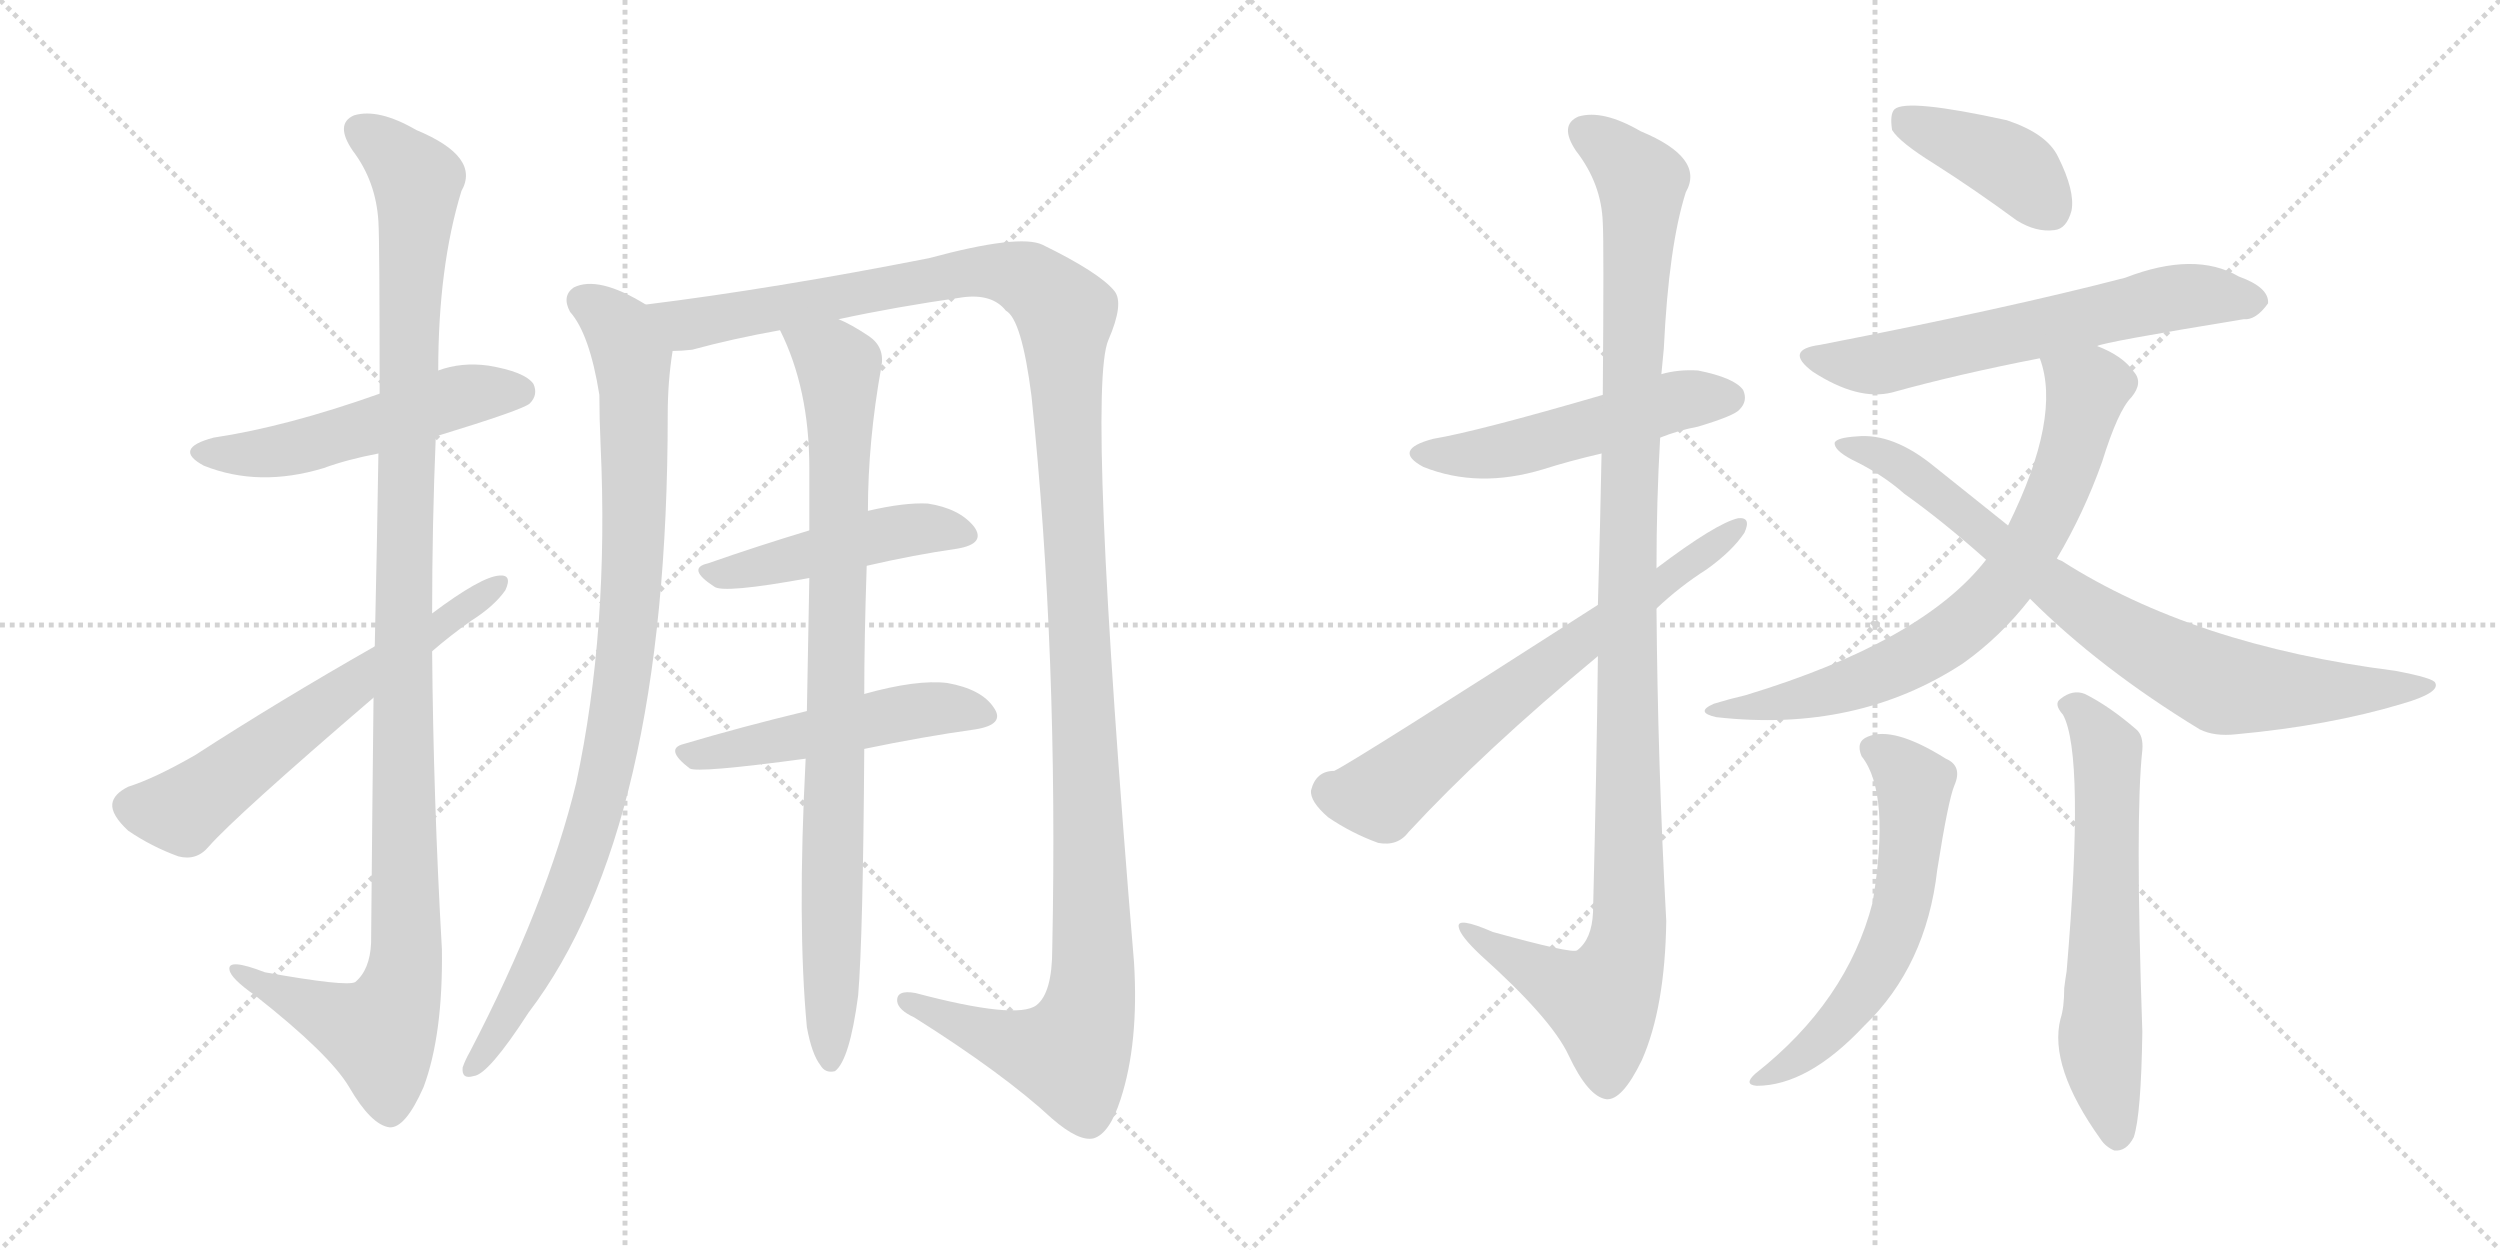 <svg version="1.1" viewBox="0 0 2048 1024" xmlns="http://www.w3.org/2000/svg">
  <g stroke="lightgray" stroke-dasharray="1,1" stroke-width="1" transform="scale(4, 4)">
    <line x1="0" y1="0" x2="256" y2="256"></line>
    <line x1="256" y1="0" x2="0" y2="256"></line>
    <line x1="128" y1="0" x2="128" y2="256"></line>
    <line x1="0" y1="128" x2="256" y2="128"></line>
    <line x1="256" y1="0" x2="512" y2="256"></line>
    <line x1="512" y1="0" x2="256" y2="256"></line>
    <line x1="384" y1="0" x2="384" y2="256"></line>
    <line x1="256" y1="128" x2="512" y2="128"></line>
  </g>
<g transform="scale(1, -1) translate(0, -850)">
   <style type="text/css">
    @keyframes keyframes0 {
      from {
       stroke: black;
       stroke-dashoffset: 521;
       stroke-width: 128;
       }
       63% {
       animation-timing-function: step-end;
       stroke: black;
       stroke-dashoffset: 0;
       stroke-width: 128;
       }
       to {
       stroke: black;
       stroke-width: 1024;
       }
       }
       #make-me-a-hanzi-animation-0 {
         animation: keyframes0 0.674s both;
         animation-delay: 0s;
         animation-timing-function: linear;
       }
    @keyframes keyframes1 {
      from {
       stroke: black;
       stroke-dashoffset: 1146;
       stroke-width: 128;
       }
       79% {
       animation-timing-function: step-end;
       stroke: black;
       stroke-dashoffset: 0;
       stroke-width: 128;
       }
       to {
       stroke: black;
       stroke-width: 1024;
       }
       }
       #make-me-a-hanzi-animation-1 {
         animation: keyframes1 1.183s both;
         animation-delay: 0.674s;
         animation-timing-function: linear;
       }
    @keyframes keyframes2 {
      from {
       stroke: black;
       stroke-dashoffset: 617;
       stroke-width: 128;
       }
       67% {
       animation-timing-function: step-end;
       stroke: black;
       stroke-dashoffset: 0;
       stroke-width: 128;
       }
       to {
       stroke: black;
       stroke-width: 1024;
       }
       }
       #make-me-a-hanzi-animation-2 {
         animation: keyframes2 0.752s both;
         animation-delay: 1.857s;
         animation-timing-function: linear;
       }
    @keyframes keyframes3 {
      from {
       stroke: black;
       stroke-dashoffset: 926;
       stroke-width: 128;
       }
       75% {
       animation-timing-function: step-end;
       stroke: black;
       stroke-dashoffset: 0;
       stroke-width: 128;
       }
       to {
       stroke: black;
       stroke-width: 1024;
       }
       }
       #make-me-a-hanzi-animation-3 {
         animation: keyframes3 1.004s both;
         animation-delay: 2.609s;
         animation-timing-function: linear;
       }
    @keyframes keyframes4 {
      from {
       stroke: black;
       stroke-dashoffset: 1363;
       stroke-width: 128;
       }
       82% {
       animation-timing-function: step-end;
       stroke: black;
       stroke-dashoffset: 0;
       stroke-width: 128;
       }
       to {
       stroke: black;
       stroke-width: 1024;
       }
       }
       #make-me-a-hanzi-animation-4 {
         animation: keyframes4 1.359s both;
         animation-delay: 3.612s;
         animation-timing-function: linear;
       }
    @keyframes keyframes5 {
      from {
       stroke: black;
       stroke-dashoffset: 468;
       stroke-width: 128;
       }
       60% {
       animation-timing-function: step-end;
       stroke: black;
       stroke-dashoffset: 0;
       stroke-width: 128;
       }
       to {
       stroke: black;
       stroke-width: 1024;
       }
       }
       #make-me-a-hanzi-animation-5 {
         animation: keyframes5 0.631s both;
         animation-delay: 4.972s;
         animation-timing-function: linear;
       }
    @keyframes keyframes6 {
      from {
       stroke: black;
       stroke-dashoffset: 502;
       stroke-width: 128;
       }
       62% {
       animation-timing-function: step-end;
       stroke: black;
       stroke-dashoffset: 0;
       stroke-width: 128;
       }
       to {
       stroke: black;
       stroke-width: 1024;
       }
       }
       #make-me-a-hanzi-animation-6 {
         animation: keyframes6 0.659s both;
         animation-delay: 5.602s;
         animation-timing-function: linear;
       }
    @keyframes keyframes7 {
      from {
       stroke: black;
       stroke-dashoffset: 874;
       stroke-width: 128;
       }
       74% {
       animation-timing-function: step-end;
       stroke: black;
       stroke-dashoffset: 0;
       stroke-width: 128;
       }
       to {
       stroke: black;
       stroke-width: 1024;
       }
       }
       #make-me-a-hanzi-animation-7 {
         animation: keyframes7 0.961s both;
         animation-delay: 6.261s;
         animation-timing-function: linear;
       }
    @keyframes keyframes8 {
      from {
       stroke: black;
       stroke-dashoffset: 512;
       stroke-width: 128;
       }
       63% {
       animation-timing-function: step-end;
       stroke: black;
       stroke-dashoffset: 0;
       stroke-width: 128;
       }
       to {
       stroke: black;
       stroke-width: 1024;
       }
       }
       #make-me-a-hanzi-animation-8 {
         animation: keyframes8 0.667s both;
         animation-delay: 7.222s;
         animation-timing-function: linear;
       }
    @keyframes keyframes9 {
      from {
       stroke: black;
       stroke-dashoffset: 1121;
       stroke-width: 128;
       }
       78% {
       animation-timing-function: step-end;
       stroke: black;
       stroke-dashoffset: 0;
       stroke-width: 128;
       }
       to {
       stroke: black;
       stroke-width: 1024;
       }
       }
       #make-me-a-hanzi-animation-9 {
         animation: keyframes9 1.162s both;
         animation-delay: 7.889s;
         animation-timing-function: linear;
       }
    @keyframes keyframes10 {
      from {
       stroke: black;
       stroke-dashoffset: 663;
       stroke-width: 128;
       }
       68% {
       animation-timing-function: step-end;
       stroke: black;
       stroke-dashoffset: 0;
       stroke-width: 128;
       }
       to {
       stroke: black;
       stroke-width: 1024;
       }
       }
       #make-me-a-hanzi-animation-10 {
         animation: keyframes10 0.79s both;
         animation-delay: 9.051s;
         animation-timing-function: linear;
       }
    @keyframes keyframes11 {
      from {
       stroke: black;
       stroke-dashoffset: 402;
       stroke-width: 128;
       }
       57% {
       animation-timing-function: step-end;
       stroke: black;
       stroke-dashoffset: 0;
       stroke-width: 128;
       }
       to {
       stroke: black;
       stroke-width: 1024;
       }
       }
       #make-me-a-hanzi-animation-11 {
         animation: keyframes11 0.577s both;
         animation-delay: 9.841s;
         animation-timing-function: linear;
       }
    @keyframes keyframes12 {
      from {
       stroke: black;
       stroke-dashoffset: 623;
       stroke-width: 128;
       }
       67% {
       animation-timing-function: step-end;
       stroke: black;
       stroke-dashoffset: 0;
       stroke-width: 128;
       }
       to {
       stroke: black;
       stroke-width: 1024;
       }
       }
       #make-me-a-hanzi-animation-12 {
         animation: keyframes12 0.757s both;
         animation-delay: 10.418s;
         animation-timing-function: linear;
       }
    @keyframes keyframes13 {
      from {
       stroke: black;
       stroke-dashoffset: 728;
       stroke-width: 128;
       }
       70% {
       animation-timing-function: step-end;
       stroke: black;
       stroke-dashoffset: 0;
       stroke-width: 128;
       }
       to {
       stroke: black;
       stroke-width: 1024;
       }
       }
       #make-me-a-hanzi-animation-13 {
         animation: keyframes13 0.842s both;
         animation-delay: 11.175s;
         animation-timing-function: linear;
       }
    @keyframes keyframes14 {
      from {
       stroke: black;
       stroke-dashoffset: 798;
       stroke-width: 128;
       }
       72% {
       animation-timing-function: step-end;
       stroke: black;
       stroke-dashoffset: 0;
       stroke-width: 128;
       }
       to {
       stroke: black;
       stroke-width: 1024;
       }
       }
       #make-me-a-hanzi-animation-14 {
         animation: keyframes14 0.899s both;
         animation-delay: 12.017s;
         animation-timing-function: linear;
       }
    @keyframes keyframes15 {
      from {
       stroke: black;
       stroke-dashoffset: 588;
       stroke-width: 128;
       }
       66% {
       animation-timing-function: step-end;
       stroke: black;
       stroke-dashoffset: 0;
       stroke-width: 128;
       }
       to {
       stroke: black;
       stroke-width: 1024;
       }
       }
       #make-me-a-hanzi-animation-15 {
         animation: keyframes15 0.729s both;
         animation-delay: 12.917s;
         animation-timing-function: linear;
       }
    @keyframes keyframes16 {
      from {
       stroke: black;
       stroke-dashoffset: 619;
       stroke-width: 128;
       }
       67% {
       animation-timing-function: step-end;
       stroke: black;
       stroke-dashoffset: 0;
       stroke-width: 128;
       }
       to {
       stroke: black;
       stroke-width: 1024;
       }
       }
       #make-me-a-hanzi-animation-16 {
         animation: keyframes16 0.754s both;
         animation-delay: 13.645s;
         animation-timing-function: linear;
       }
</style>
<path d="M 357.0 492.5 Q 429.0 514.5 434.0 519.5 Q 441.0 526.5 437.0 535.5 Q 430.0 545.5 400.0 550.5 Q 378.0 553.5 359.0 546.5 L 311.0 527.5 Q 235.0 500.5 175.0 491.5 Q 141.0 482.5 167.0 468.5 Q 212.0 450.5 265.0 466.5 Q 284.0 473.5 310.0 478.5 L 357.0 492.5 Z" fill="lightgray"></path> 
<path d="M 306.0 278.5 Q 305.0 190.5 304.0 77.5 Q 303.0 55.5 291.0 45.5 Q 284.0 41.5 217.0 53.5 Q 186.0 65.5 188.0 55.5 Q 189.0 48.5 209.0 34.5 Q 270.0 -13.5 286.0 -40.5 Q 304.0 -71.5 319.0 -73.5 Q 332.0 -74.5 347.0 -40.5 Q 363.0 2.5 362.0 72.5 Q 355.0 195.5 354.0 316.5 L 354.0 347.5 Q 354.0 420.5 357.0 492.5 L 359.0 546.5 Q 359.0 631.5 378.0 693.5 Q 394.0 721.5 341.0 743.5 Q 310.0 761.5 290.0 755.5 Q 274.0 748.5 289.0 726.5 Q 308.0 701.5 310.0 668.5 Q 311.0 652.5 311.0 527.5 L 310.0 478.5 Q 309.0 411.5 307.0 320.5 L 306.0 278.5 Z" fill="lightgray"></path> 
<path d="M 307.0 320.5 Q 228.0 275.5 160.0 231.5 Q 127.0 212.5 105.0 205.5 Q 93.0 199.5 92.0 191.5 Q 91.0 182.5 105.0 169.5 Q 124.0 156.5 146.0 148.5 Q 161.0 144.5 171.0 156.5 Q 193.0 181.5 306.0 278.5 L 354.0 316.5 Q 369.0 329.5 386.0 341.5 Q 405.0 353.5 414.0 366.5 Q 420.0 379.5 409.0 378.5 Q 394.0 377.5 354.0 347.5 L 307.0 320.5 Z" fill="lightgray"></path> 
<path d="M 529.0 600.5 Q 490.0 624.5 470.0 614.5 Q 460.0 607.5 467.0 594.5 Q 483.0 576.5 491.0 526.5 Q 491.0 507.5 492.0 485.5 Q 499.0 334.5 472.0 208.5 Q 448.0 109.5 385.0 -11.5 Q 381.0 -18.5 379.0 -24.5 Q 378.0 -34.5 388.0 -31.5 Q 400.0 -30.5 433.0 20.5 Q 547.0 170.5 547.0 510.5 Q 547.0 537.5 551.0 562.5 C 554.0 587.5 554.0 587.5 529.0 600.5 Z" fill="lightgray"></path> 
<path d="M 687.0 588.5 Q 733.0 598.5 789.0 606.5 Q 813.0 609.5 824.0 595.5 Q 837.0 588.5 845.0 525.5 Q 867.0 314.5 862.0 72.5 Q 862.0 36.5 849.0 26.5 Q 833.0 14.5 750.0 36.5 Q 734.0 39.5 735.0 29.5 Q 736.0 22.5 749.0 16.5 Q 822.0 -29.5 862.0 -66.5 Q 884.0 -85.5 896.0 -82.5 Q 909.0 -78.5 918.0 -50.5 Q 933.0 -4.5 929.0 61.5 Q 890.0 530.5 908.0 571.5 Q 921.0 601.5 913.0 611.5 Q 901.0 626.5 854.0 649.5 Q 835.0 658.5 761.0 638.5 Q 634.0 613.5 529.0 600.5 C 499.0 596.5 521.0 557.5 551.0 562.5 Q 558.0 562.5 567.0 563.5 Q 600.0 572.5 639.0 579.5 L 687.0 588.5 Z" fill="lightgray"></path> 
<path d="M 710.0 386.5 Q 749.0 395.5 784.0 400.5 Q 808.0 404.5 798.0 418.5 Q 786.0 433.5 760.0 437.5 Q 741.0 438.5 711.0 431.5 L 663.0 415.5 Q 620.0 402.5 580.0 388.5 Q 562.0 384.5 585.0 369.5 Q 592.0 363.5 663.0 376.5 L 710.0 386.5 Z" fill="lightgray"></path> 
<path d="M 708.0 236.5 Q 756.0 246.5 799.0 252.5 Q 824.0 256.5 814.0 270.5 Q 804.0 285.5 776.0 290.5 Q 751.0 293.5 708.0 281.5 L 661.0 267.5 Q 607.0 254.5 560.0 240.5 Q 544.0 236.5 565.0 220.5 Q 571.0 216.5 660.0 228.5 L 708.0 236.5 Z" fill="lightgray"></path> 
<path d="M 661.0 8.5 Q 665.0 -13.5 672.0 -22.5 Q 676.0 -29.5 684.0 -27.5 Q 696.0 -18.5 703.0 34.5 Q 707.0 82.5 708.0 236.5 L 708.0 281.5 Q 708.0 326.5 710.0 386.5 L 711.0 431.5 Q 711.0 488.5 722.0 549.5 Q 725.0 565.5 712.0 574.5 Q 697.0 584.5 687.0 588.5 C 660.0 602.5 627.0 606.5 639.0 579.5 Q 663.0 531.5 663.0 466.5 L 663.0 415.5 L 663.0 376.5 Q 662.0 327.5 661.0 267.5 L 660.0 228.5 Q 653.0 93.5 661.0 8.5 Z" fill="lightgray"></path> 
<path d="M 1360.0 491.5 Q 1375.0 497.5 1391.0 500.5 Q 1421.0 509.5 1425.0 514.5 Q 1432.0 521.5 1428.0 530.5 Q 1421.0 540.5 1391.0 546.5 Q 1375.0 547.5 1361.0 543.5 L 1313.0 526.5 Q 1210.0 496.5 1174.0 490.5 Q 1140.0 481.5 1166.0 467.5 Q 1211.0 449.5 1264.0 465.5 Q 1286.0 472.5 1312.0 478.5 L 1360.0 491.5 Z" fill="lightgray"></path> 
<path d="M 1309.0 312.5 Q 1308.0 221.5 1305.0 102.5 Q 1304.0 80.5 1292.0 71.5 Q 1288.0 68.5 1223.0 86.5 Q 1193.0 99.5 1195.0 90.5 Q 1196.0 83.5 1213.0 67.5 Q 1271.0 15.5 1285.0 -14.5 Q 1301.0 -48.5 1316.0 -50.5 Q 1329.0 -51.5 1345.0 -18.5 Q 1364.0 24.5 1365.0 95.5 Q 1358.0 224.5 1357.0 351.5 L 1357.0 384.5 Q 1357.0 439.5 1360.0 491.5 L 1361.0 543.5 L 1363.0 564.5 Q 1367.0 648.5 1381.0 692.5 Q 1397.0 720.5 1344.0 742.5 Q 1313.0 760.5 1293.0 754.5 Q 1277.0 747.5 1291.0 726.5 Q 1312.0 699.5 1313.0 667.5 Q 1314.0 651.5 1313.0 526.5 L 1312.0 478.5 Q 1311.0 424.5 1309.0 354.5 L 1309.0 312.5 Z" fill="lightgray"></path> 
<path d="M 1309.0 354.5 Q 1108.0 225.5 1093.0 218.5 Q 1078.0 218.5 1074.0 202.5 Q 1073.0 193.5 1088.0 180.5 Q 1107.0 167.5 1129.0 159.5 Q 1145.0 156.5 1154.0 168.5 Q 1215.0 234.5 1309.0 312.5 L 1357.0 351.5 Q 1376.0 369.5 1398.0 383.5 Q 1419.0 398.5 1429.0 413.5 Q 1435.0 426.5 1424.0 425.5 Q 1406.0 421.5 1357.0 384.5 L 1309.0 354.5 Z" fill="lightgray"></path> 
<path d="M 1585.0 715.5 Q 1618.0 694.5 1652.0 669.5 Q 1668.0 659.5 1683.0 661.5 Q 1693.0 662.5 1697.0 677.5 Q 1700.0 693.5 1686.0 721.5 Q 1677.0 740.5 1644.0 751.5 Q 1562.0 769.5 1552.0 760.5 Q 1548.0 756.5 1550.0 743.5 Q 1556.0 733.5 1585.0 715.5 Z" fill="lightgray"></path> 
<path d="M 1718.0 566.5 Q 1722.0 569.5 1838.0 588.5 Q 1848.0 587.5 1858.0 601.5 Q 1859.0 614.5 1834.0 623.5 Q 1798.0 644.5 1741.0 622.5 Q 1645.0 597.5 1491.0 567.5 Q 1461.0 563.5 1485.0 545.5 Q 1522.0 521.5 1550.0 528.5 Q 1604.0 543.5 1671.0 556.5 L 1718.0 566.5 Z" fill="lightgray"></path> 
<path d="M 1685.0 392.5 Q 1707.0 429.5 1722.0 471.5 Q 1735.0 513.5 1746.0 524.5 Q 1756.0 536.5 1748.0 545.5 Q 1739.0 558.5 1718.0 566.5 C 1691.0 579.5 1663.0 585.5 1671.0 556.5 Q 1689.0 508.5 1645.0 419.5 L 1627.0 391.5 Q 1575.0 324.5 1430.0 280.5 Q 1417.0 277.5 1404.0 273.5 Q 1388.0 266.5 1406.0 262.5 Q 1521.0 249.5 1608.0 306.5 Q 1639.0 328.5 1663.0 359.5 L 1685.0 392.5 Z" fill="lightgray"></path> 
<path d="M 1663.0 359.5 Q 1720.0 302.5 1802.0 252.5 Q 1814.0 246.5 1832.0 248.5 Q 1908.0 255.5 1968.0 273.5 Q 1999.0 282.5 1995.0 290.5 Q 1994.0 294.5 1962.0 300.5 Q 1797.0 321.5 1689.0 390.5 Q 1686.0 391.5 1685.0 392.5 L 1645.0 419.5 L 1585.0 467.5 Q 1551.0 495.5 1521.0 492.5 Q 1505.0 491.5 1503.0 487.5 Q 1502.0 481.5 1517.0 473.5 Q 1542.0 461.5 1560.0 445.5 Q 1591.0 423.5 1627.0 391.5 L 1663.0 359.5 Z" fill="lightgray"></path> 
<path d="M 1525.0 230.5 Q 1549.0 200.5 1534.0 110.5 Q 1513.0 29.5 1438.0 -29.5 Q 1428.0 -38.5 1439.0 -39.5 Q 1481.0 -39.5 1527.0 9.5 Q 1578.0 58.5 1587.0 137.5 Q 1596.0 194.5 1601.0 206.5 Q 1608.0 222.5 1594.0 228.5 Q 1551.0 255.5 1530.0 246.5 Q 1520.0 242.5 1525.0 230.5 Z" fill="lightgray"></path> 
<path d="M 1690.0 264.5 Q 1708.0 231.5 1693.0 54.5 Q 1692.0 48.5 1691.0 40.5 Q 1691.0 24.5 1688.0 15.5 Q 1678.0 -23.5 1721.0 -83.5 Q 1725.0 -89.5 1732.0 -92.5 Q 1742.0 -93.5 1748.0 -81.5 Q 1754.0 -63.5 1755.0 4.5 Q 1749.0 181.5 1755.0 235.5 Q 1756.0 247.5 1750.0 252.5 Q 1728.0 271.5 1708.0 281.5 Q 1698.0 285.5 1688.0 277.5 Q 1682.0 273.5 1690.0 264.5 Z" fill="lightgray"></path> 
      <clipPath id="make-me-a-hanzi-clip-0">
      <path d="M 357.0 492.5 Q 429.0 514.5 434.0 519.5 Q 441.0 526.5 437.0 535.5 Q 430.0 545.5 400.0 550.5 Q 378.0 553.5 359.0 546.5 L 311.0 527.5 Q 235.0 500.5 175.0 491.5 Q 141.0 482.5 167.0 468.5 Q 212.0 450.5 265.0 466.5 Q 284.0 473.5 310.0 478.5 L 357.0 492.5 Z" fill="lightgray"></path>
      </clipPath>
      <path clip-path="url(#make-me-a-hanzi-clip-0)" d="M 168.0 480.5 L 239.0 482.5 L 372.0 524.5 L 426.0 529.5 " fill="none" id="make-me-a-hanzi-animation-0" stroke-dasharray="393 786" stroke-linecap="round"></path>

      <clipPath id="make-me-a-hanzi-clip-1">
      <path d="M 306.0 278.5 Q 305.0 190.5 304.0 77.5 Q 303.0 55.5 291.0 45.5 Q 284.0 41.5 217.0 53.5 Q 186.0 65.5 188.0 55.5 Q 189.0 48.5 209.0 34.5 Q 270.0 -13.5 286.0 -40.5 Q 304.0 -71.5 319.0 -73.5 Q 332.0 -74.5 347.0 -40.5 Q 363.0 2.5 362.0 72.5 Q 355.0 195.5 354.0 316.5 L 354.0 347.5 Q 354.0 420.5 357.0 492.5 L 359.0 546.5 Q 359.0 631.5 378.0 693.5 Q 394.0 721.5 341.0 743.5 Q 310.0 761.5 290.0 755.5 Q 274.0 748.5 289.0 726.5 Q 308.0 701.5 310.0 668.5 Q 311.0 652.5 311.0 527.5 L 310.0 478.5 Q 309.0 411.5 307.0 320.5 L 306.0 278.5 Z" fill="lightgray"></path>
      </clipPath>
      <path clip-path="url(#make-me-a-hanzi-clip-1)" d="M 297.0 741.5 L 322.0 724.5 L 342.0 696.5 L 330.0 363.5 L 333.0 63.5 L 327.0 33.5 L 311.0 3.5 L 194.0 53.5 " fill="none" id="make-me-a-hanzi-animation-1" stroke-dasharray="1018 2036" stroke-linecap="round"></path>

      <clipPath id="make-me-a-hanzi-clip-2">
      <path d="M 307.0 320.5 Q 228.0 275.5 160.0 231.5 Q 127.0 212.5 105.0 205.5 Q 93.0 199.5 92.0 191.5 Q 91.0 182.5 105.0 169.5 Q 124.0 156.5 146.0 148.5 Q 161.0 144.5 171.0 156.5 Q 193.0 181.5 306.0 278.5 L 354.0 316.5 Q 369.0 329.5 386.0 341.5 Q 405.0 353.5 414.0 366.5 Q 420.0 379.5 409.0 378.5 Q 394.0 377.5 354.0 347.5 L 307.0 320.5 Z" fill="lightgray"></path>
      </clipPath>
      <path clip-path="url(#make-me-a-hanzi-clip-2)" d="M 105.0 189.5 L 149.0 185.5 L 406.0 370.5 " fill="none" id="make-me-a-hanzi-animation-2" stroke-dasharray="489 978" stroke-linecap="round"></path>

      <clipPath id="make-me-a-hanzi-clip-3">
      <path d="M 529.0 600.5 Q 490.0 624.5 470.0 614.5 Q 460.0 607.5 467.0 594.5 Q 483.0 576.5 491.0 526.5 Q 491.0 507.5 492.0 485.5 Q 499.0 334.5 472.0 208.5 Q 448.0 109.5 385.0 -11.5 Q 381.0 -18.5 379.0 -24.5 Q 378.0 -34.5 388.0 -31.5 Q 400.0 -30.5 433.0 20.5 Q 547.0 170.5 547.0 510.5 Q 547.0 537.5 551.0 562.5 C 554.0 587.5 554.0 587.5 529.0 600.5 Z" fill="lightgray"></path>
      </clipPath>
      <path clip-path="url(#make-me-a-hanzi-clip-3)" d="M 478.0 603.5 L 507.0 581.5 L 518.0 556.5 L 520.0 419.5 L 508.0 277.5 L 493.0 200.5 L 472.0 133.5 L 417.0 17.5 L 388.0 -22.5 " fill="none" id="make-me-a-hanzi-animation-3" stroke-dasharray="798 1596" stroke-linecap="round"></path>

      <clipPath id="make-me-a-hanzi-clip-4">
      <path d="M 687.0 588.5 Q 733.0 598.5 789.0 606.5 Q 813.0 609.5 824.0 595.5 Q 837.0 588.5 845.0 525.5 Q 867.0 314.5 862.0 72.5 Q 862.0 36.5 849.0 26.5 Q 833.0 14.5 750.0 36.5 Q 734.0 39.5 735.0 29.5 Q 736.0 22.5 749.0 16.5 Q 822.0 -29.5 862.0 -66.5 Q 884.0 -85.5 896.0 -82.5 Q 909.0 -78.5 918.0 -50.5 Q 933.0 -4.5 929.0 61.5 Q 890.0 530.5 908.0 571.5 Q 921.0 601.5 913.0 611.5 Q 901.0 626.5 854.0 649.5 Q 835.0 658.5 761.0 638.5 Q 634.0 613.5 529.0 600.5 C 499.0 596.5 521.0 557.5 551.0 562.5 Q 558.0 562.5 567.0 563.5 Q 600.0 572.5 639.0 579.5 L 687.0 588.5 Z" fill="lightgray"></path>
      </clipPath>
      <path clip-path="url(#make-me-a-hanzi-clip-4)" d="M 537.0 596.5 L 563.0 583.5 L 816.0 627.5 L 842.0 620.5 L 873.0 592.5 L 897.0 73.5 L 892.0 23.5 L 877.0 -14.5 L 844.0 -9.5 L 743.0 29.5 " fill="none" id="make-me-a-hanzi-animation-4" stroke-dasharray="1235 2470" stroke-linecap="round"></path>

      <clipPath id="make-me-a-hanzi-clip-5">
      <path d="M 710.0 386.5 Q 749.0 395.5 784.0 400.5 Q 808.0 404.5 798.0 418.5 Q 786.0 433.5 760.0 437.5 Q 741.0 438.5 711.0 431.5 L 663.0 415.5 Q 620.0 402.5 580.0 388.5 Q 562.0 384.5 585.0 369.5 Q 592.0 363.5 663.0 376.5 L 710.0 386.5 Z" fill="lightgray"></path>
      </clipPath>
      <path clip-path="url(#make-me-a-hanzi-clip-5)" d="M 582.0 378.5 L 625.0 384.5 L 735.0 414.5 L 763.0 417.5 L 789.0 411.5 " fill="none" id="make-me-a-hanzi-animation-5" stroke-dasharray="340 680" stroke-linecap="round"></path>

      <clipPath id="make-me-a-hanzi-clip-6">
      <path d="M 708.0 236.5 Q 756.0 246.5 799.0 252.5 Q 824.0 256.5 814.0 270.5 Q 804.0 285.5 776.0 290.5 Q 751.0 293.5 708.0 281.5 L 661.0 267.5 Q 607.0 254.5 560.0 240.5 Q 544.0 236.5 565.0 220.5 Q 571.0 216.5 660.0 228.5 L 708.0 236.5 Z" fill="lightgray"></path>
      </clipPath>
      <path clip-path="url(#make-me-a-hanzi-clip-6)" d="M 563.0 230.5 L 749.0 267.5 L 780.0 270.5 L 804.0 263.5 " fill="none" id="make-me-a-hanzi-animation-6" stroke-dasharray="374 748" stroke-linecap="round"></path>

      <clipPath id="make-me-a-hanzi-clip-7">
      <path d="M 661.0 8.5 Q 665.0 -13.5 672.0 -22.5 Q 676.0 -29.5 684.0 -27.5 Q 696.0 -18.5 703.0 34.5 Q 707.0 82.5 708.0 236.5 L 708.0 281.5 Q 708.0 326.5 710.0 386.5 L 711.0 431.5 Q 711.0 488.5 722.0 549.5 Q 725.0 565.5 712.0 574.5 Q 697.0 584.5 687.0 588.5 C 660.0 602.5 627.0 606.5 639.0 579.5 Q 663.0 531.5 663.0 466.5 L 663.0 415.5 L 663.0 376.5 Q 662.0 327.5 661.0 267.5 L 660.0 228.5 Q 653.0 93.5 661.0 8.5 Z" fill="lightgray"></path>
      </clipPath>
      <path clip-path="url(#make-me-a-hanzi-clip-7)" d="M 646.0 575.5 L 688.0 547.5 L 680.0 -19.5 " fill="none" id="make-me-a-hanzi-animation-7" stroke-dasharray="746 1492" stroke-linecap="round"></path>

      <clipPath id="make-me-a-hanzi-clip-8">
      <path d="M 1360.0 491.5 Q 1375.0 497.5 1391.0 500.5 Q 1421.0 509.5 1425.0 514.5 Q 1432.0 521.5 1428.0 530.5 Q 1421.0 540.5 1391.0 546.5 Q 1375.0 547.5 1361.0 543.5 L 1313.0 526.5 Q 1210.0 496.5 1174.0 490.5 Q 1140.0 481.5 1166.0 467.5 Q 1211.0 449.5 1264.0 465.5 Q 1286.0 472.5 1312.0 478.5 L 1360.0 491.5 Z" fill="lightgray"></path>
      </clipPath>
      <path clip-path="url(#make-me-a-hanzi-clip-8)" d="M 1167.0 479.5 L 1238.0 481.5 L 1373.0 521.5 L 1417.0 524.5 " fill="none" id="make-me-a-hanzi-animation-8" stroke-dasharray="384 768" stroke-linecap="round"></path>

      <clipPath id="make-me-a-hanzi-clip-9">
      <path d="M 1309.0 312.5 Q 1308.0 221.5 1305.0 102.5 Q 1304.0 80.5 1292.0 71.5 Q 1288.0 68.5 1223.0 86.5 Q 1193.0 99.5 1195.0 90.5 Q 1196.0 83.5 1213.0 67.5 Q 1271.0 15.5 1285.0 -14.5 Q 1301.0 -48.5 1316.0 -50.5 Q 1329.0 -51.5 1345.0 -18.5 Q 1364.0 24.5 1365.0 95.5 Q 1358.0 224.5 1357.0 351.5 L 1357.0 384.5 Q 1357.0 439.5 1360.0 491.5 L 1361.0 543.5 L 1363.0 564.5 Q 1367.0 648.5 1381.0 692.5 Q 1397.0 720.5 1344.0 742.5 Q 1313.0 760.5 1293.0 754.5 Q 1277.0 747.5 1291.0 726.5 Q 1312.0 699.5 1313.0 667.5 Q 1314.0 651.5 1313.0 526.5 L 1312.0 478.5 Q 1311.0 424.5 1309.0 354.5 L 1309.0 312.5 Z" fill="lightgray"></path>
      </clipPath>
      <path clip-path="url(#make-me-a-hanzi-clip-9)" d="M 1300.0 739.5 L 1325.0 723.5 L 1345.0 697.5 L 1332.0 362.5 L 1335.0 87.5 L 1328.0 57.5 L 1312.0 29.5 L 1282.0 40.5 L 1212.0 79.5 L 1211.0 86.5 L 1201.0 87.5 " fill="none" id="make-me-a-hanzi-animation-9" stroke-dasharray="993 1986" stroke-linecap="round"></path>

      <clipPath id="make-me-a-hanzi-clip-10">
      <path d="M 1309.0 354.5 Q 1108.0 225.5 1093.0 218.5 Q 1078.0 218.5 1074.0 202.5 Q 1073.0 193.5 1088.0 180.5 Q 1107.0 167.5 1129.0 159.5 Q 1145.0 156.5 1154.0 168.5 Q 1215.0 234.5 1309.0 312.5 L 1357.0 351.5 Q 1376.0 369.5 1398.0 383.5 Q 1419.0 398.5 1429.0 413.5 Q 1435.0 426.5 1424.0 425.5 Q 1406.0 421.5 1357.0 384.5 L 1309.0 354.5 Z" fill="lightgray"></path>
      </clipPath>
      <path clip-path="url(#make-me-a-hanzi-clip-10)" d="M 1089.0 201.5 L 1132.0 198.5 L 1282.0 317.5 L 1422.0 417.5 " fill="none" id="make-me-a-hanzi-animation-10" stroke-dasharray="535 1070" stroke-linecap="round"></path>

      <clipPath id="make-me-a-hanzi-clip-11">
      <path d="M 1585.0 715.5 Q 1618.0 694.5 1652.0 669.5 Q 1668.0 659.5 1683.0 661.5 Q 1693.0 662.5 1697.0 677.5 Q 1700.0 693.5 1686.0 721.5 Q 1677.0 740.5 1644.0 751.5 Q 1562.0 769.5 1552.0 760.5 Q 1548.0 756.5 1550.0 743.5 Q 1556.0 733.5 1585.0 715.5 Z" fill="lightgray"></path>
      </clipPath>
      <path clip-path="url(#make-me-a-hanzi-clip-11)" d="M 1558.0 754.5 L 1648.0 713.5 L 1679.0 678.5 " fill="none" id="make-me-a-hanzi-animation-11" stroke-dasharray="274 548" stroke-linecap="round"></path>

      <clipPath id="make-me-a-hanzi-clip-12">
      <path d="M 1718.0 566.5 Q 1722.0 569.5 1838.0 588.5 Q 1848.0 587.5 1858.0 601.5 Q 1859.0 614.5 1834.0 623.5 Q 1798.0 644.5 1741.0 622.5 Q 1645.0 597.5 1491.0 567.5 Q 1461.0 563.5 1485.0 545.5 Q 1522.0 521.5 1550.0 528.5 Q 1604.0 543.5 1671.0 556.5 L 1718.0 566.5 Z" fill="lightgray"></path>
      </clipPath>
      <path clip-path="url(#make-me-a-hanzi-clip-12)" d="M 1486.0 557.5 L 1514.0 551.5 L 1551.0 553.5 L 1787.0 607.5 L 1846.0 602.5 " fill="none" id="make-me-a-hanzi-animation-12" stroke-dasharray="495 990" stroke-linecap="round"></path>

      <clipPath id="make-me-a-hanzi-clip-13">
      <path d="M 1685.0 392.5 Q 1707.0 429.5 1722.0 471.5 Q 1735.0 513.5 1746.0 524.5 Q 1756.0 536.5 1748.0 545.5 Q 1739.0 558.5 1718.0 566.5 C 1691.0 579.5 1663.0 585.5 1671.0 556.5 Q 1689.0 508.5 1645.0 419.5 L 1627.0 391.5 Q 1575.0 324.5 1430.0 280.5 Q 1417.0 277.5 1404.0 273.5 Q 1388.0 266.5 1406.0 262.5 Q 1521.0 249.5 1608.0 306.5 Q 1639.0 328.5 1663.0 359.5 L 1685.0 392.5 Z" fill="lightgray"></path>
      </clipPath>
      <path clip-path="url(#make-me-a-hanzi-clip-13)" d="M 1678.0 552.5 L 1710.0 530.5 L 1705.0 508.5 L 1674.0 422.5 L 1630.0 357.5 L 1576.0 315.5 L 1524.0 291.5 L 1449.0 271.5 L 1412.0 269.5 " fill="none" id="make-me-a-hanzi-animation-13" stroke-dasharray="600 1200" stroke-linecap="round"></path>

      <clipPath id="make-me-a-hanzi-clip-14">
      <path d="M 1663.0 359.5 Q 1720.0 302.5 1802.0 252.5 Q 1814.0 246.5 1832.0 248.5 Q 1908.0 255.5 1968.0 273.5 Q 1999.0 282.5 1995.0 290.5 Q 1994.0 294.5 1962.0 300.5 Q 1797.0 321.5 1689.0 390.5 Q 1686.0 391.5 1685.0 392.5 L 1645.0 419.5 L 1585.0 467.5 Q 1551.0 495.5 1521.0 492.5 Q 1505.0 491.5 1503.0 487.5 Q 1502.0 481.5 1517.0 473.5 Q 1542.0 461.5 1560.0 445.5 Q 1591.0 423.5 1627.0 391.5 L 1663.0 359.5 Z" fill="lightgray"></path>
      </clipPath>
      <path clip-path="url(#make-me-a-hanzi-clip-14)" d="M 1508.0 485.5 L 1558.0 468.5 L 1718.0 343.5 L 1815.0 290.5 L 1884.0 283.5 L 1990.0 287.5 " fill="none" id="make-me-a-hanzi-animation-14" stroke-dasharray="670 1340" stroke-linecap="round"></path>

      <clipPath id="make-me-a-hanzi-clip-15">
      <path d="M 1525.0 230.5 Q 1549.0 200.5 1534.0 110.5 Q 1513.0 29.5 1438.0 -29.5 Q 1428.0 -38.5 1439.0 -39.5 Q 1481.0 -39.5 1527.0 9.5 Q 1578.0 58.5 1587.0 137.5 Q 1596.0 194.5 1601.0 206.5 Q 1608.0 222.5 1594.0 228.5 Q 1551.0 255.5 1530.0 246.5 Q 1520.0 242.5 1525.0 230.5 Z" fill="lightgray"></path>
      </clipPath>
      <path clip-path="url(#make-me-a-hanzi-clip-15)" d="M 1533.0 236.5 L 1568.0 207.5 L 1557.0 102.5 L 1541.0 63.5 L 1509.0 14.5 L 1476.0 -15.5 L 1445.0 -33.5 " fill="none" id="make-me-a-hanzi-animation-15" stroke-dasharray="460 920" stroke-linecap="round"></path>

      <clipPath id="make-me-a-hanzi-clip-16">
      <path d="M 1690.0 264.5 Q 1708.0 231.5 1693.0 54.5 Q 1692.0 48.5 1691.0 40.5 Q 1691.0 24.5 1688.0 15.5 Q 1678.0 -23.5 1721.0 -83.5 Q 1725.0 -89.5 1732.0 -92.5 Q 1742.0 -93.5 1748.0 -81.5 Q 1754.0 -63.5 1755.0 4.5 Q 1749.0 181.5 1755.0 235.5 Q 1756.0 247.5 1750.0 252.5 Q 1728.0 271.5 1708.0 281.5 Q 1698.0 285.5 1688.0 277.5 Q 1682.0 273.5 1690.0 264.5 Z" fill="lightgray"></path>
      </clipPath>
      <path clip-path="url(#make-me-a-hanzi-clip-16)" d="M 1697.0 272.5 L 1726.0 235.5 L 1721.0 -8.5 L 1734.0 -79.5 " fill="none" id="make-me-a-hanzi-animation-16" stroke-dasharray="491 982" stroke-linecap="round"></path>

</g>
</svg>
